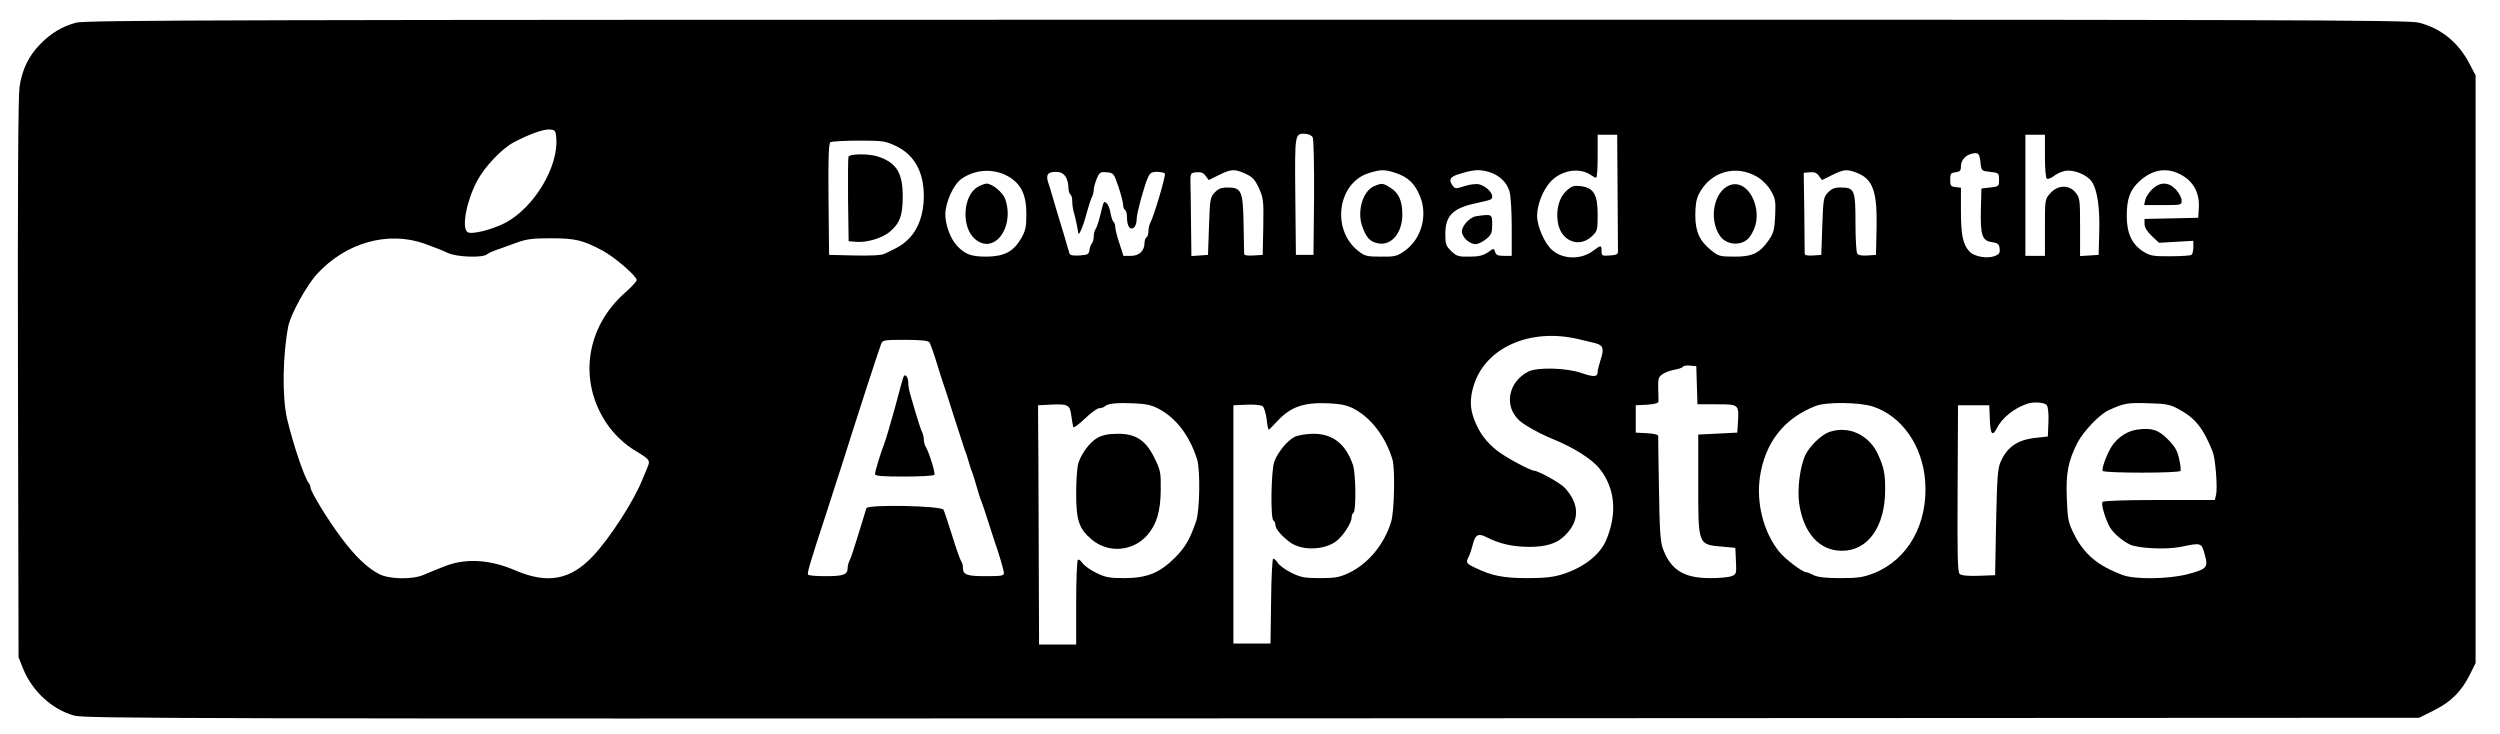 <?xml version="1.0" standalone="no"?>
<!DOCTYPE svg PUBLIC "-//W3C//DTD SVG 20010904//EN"
 "http://www.w3.org/TR/2001/REC-SVG-20010904/DTD/svg10.dtd">
<svg version="1.0" xmlns="http://www.w3.org/2000/svg"
 width="1280pt" height="376pt" viewBox="0 0 1280 376"
 preserveAspectRatio="xMidYMid meet">

<g transform="translate(0,376) scale(0.1,-0.1)"
fill="#000000" stroke="none">
<path d="M390 3644 c-71 -19 -127 -52 -184 -110 -59 -60 -93 -130 -106 -219
-7 -48 -10 -527 -8 -1495 l3 -1425 23 -58 c47 -116 148 -209 262 -241 50 -15
624 -16 6031 -14 l5975 3 76 38 c87 43 142 98 185 186 l28 56 0 1505 0 1505
-32 60 c-56 108 -145 180 -258 209 -53 14 -662 16 -6000 15 -5196 0 -5947 -2
-5995 -15z m2458 -589 c13 -147 -112 -356 -259 -435 -71 -37 -177 -63 -196
-48 -30 24 -5 157 49 260 38 73 126 166 188 199 77 41 154 69 185 66 27 -2 30
-6 33 -42z m3873 2 c5 -9 8 -148 7 -309 l-3 -293 -45 0 -45 0 -3 300 c-3 326
-3 322 53 320 15 -1 31 -9 36 -18z m1561 -277 c1 -159 2 -298 2 -307 1 -14 -8
-19 -41 -21 -40 -3 -43 -1 -43 22 0 32 -3 32 -43 2 -61 -46 -153 -45 -208 2
-39 32 -79 122 -79 176 0 59 30 134 70 177 55 58 147 73 205 33 11 -8 23 -14
27 -14 5 0 8 50 8 110 l0 110 50 0 50 0 2 -290z m2188 181 c0 -63 4 -112 10
-116 6 -3 22 3 36 14 14 11 40 23 58 26 42 8 111 -19 135 -54 29 -40 43 -133
39 -261 l-3 -115 -47 -3 -48 -3 0 148 c0 139 -1 150 -23 177 -33 41 -91 40
-129 -3 -28 -31 -28 -32 -28 -176 l0 -145 -50 0 -50 0 0 310 0 310 50 0 50 0
0 -109z m-5884 52 c95 -45 144 -132 144 -258 0 -88 -27 -166 -74 -214 -32 -33
-50 -44 -126 -80 -16 -8 -71 -11 -155 -9 l-130 3 -3 284 c-2 221 1 286 10 293
7 4 73 8 145 8 123 0 136 -2 189 -27z m5554 -84 c5 -44 5 -44 50 -49 44 -5 45
-6 45 -40 0 -34 -1 -35 -45 -40 l-45 -5 -3 -110 c-3 -131 7 -158 58 -165 29
-4 36 -10 38 -32 3 -23 -2 -30 -25 -39 -39 -15 -106 -3 -130 24 -33 36 -43 84
-43 208 l0 118 -27 3 c-25 3 -28 7 -28 38 0 31 3 35 28 38 22 3 27 8 27 31 0
30 23 56 55 64 34 8 40 2 45 -44z m-4975 -74 c63 -37 90 -93 90 -190 0 -69 -4
-86 -27 -126 -40 -68 -86 -92 -178 -93 -78 0 -111 12 -153 59 -32 36 -57 105
-57 158 1 61 41 151 81 180 71 51 168 57 244 12z m1213 15 c35 -16 47 -29 68
-74 23 -51 24 -63 22 -198 l-3 -143 -47 -3 c-34 -2 -48 1 -48 10 0 7 -1 77 -3
155 -3 166 -11 183 -82 183 -32 0 -47 -6 -66 -26 -23 -24 -24 -34 -29 -172
l-5 -147 -42 -3 -43 -3 -2 170 c-1 94 -2 190 -3 214 0 40 1 42 32 45 23 2 35
-3 46 -19 l16 -21 52 26 c63 31 80 32 137 6z m769 4 c63 -21 97 -54 124 -120
40 -99 6 -219 -80 -279 -39 -27 -49 -30 -122 -29 -72 0 -82 3 -116 30 -138
110 -104 349 56 398 61 19 81 19 138 0z m475 6 c52 -15 92 -52 106 -98 7 -22
12 -102 12 -186 l0 -146 -39 0 c-31 0 -41 4 -46 20 -6 20 -7 20 -37 -2 -24
-16 -46 -22 -94 -22 -56 -1 -66 2 -93 28 -28 27 -31 36 -31 88 0 93 38 132
155 157 85 19 85 19 85 36 0 21 -34 53 -66 61 -16 4 -48 0 -76 -9 -46 -15 -49
-14 -62 5 -20 28 -11 43 32 56 77 24 104 26 154 12z m1374 -25 c26 -15 54 -43
70 -70 24 -41 26 -53 23 -129 -4 -75 -8 -89 -34 -127 -46 -66 -85 -84 -177
-83 -71 0 -81 3 -115 31 -61 49 -83 96 -83 181 0 52 5 83 19 110 58 113 188
151 297 87z m514 19 c80 -32 102 -97 98 -284 l-3 -135 -44 -3 c-28 -2 -47 1
-52 10 -5 7 -9 78 -9 157 0 168 -5 181 -75 181 -32 0 -47 -6 -66 -26 -23 -24
-24 -34 -29 -172 l-5 -147 -42 -3 c-30 -2 -43 1 -43 10 0 7 -1 103 -2 213 l-3
200 32 3 c23 2 35 -3 46 -19 l16 -21 52 26 c62 30 75 31 129 10z m1637 1 c76
-32 116 -95 111 -178 l-3 -52 -137 -3 -138 -3 0 -26 c0 -17 13 -38 37 -61 l37
-35 88 5 88 5 0 -33 c0 -18 -5 -36 -10 -39 -6 -4 -54 -7 -108 -7 -84 -1 -102
2 -135 22 -60 36 -88 94 -88 183 0 89 16 134 65 179 61 56 127 70 193 43z
m-5693 -17 c9 -12 16 -37 16 -55 0 -17 5 -35 10 -38 6 -3 10 -20 10 -37 0 -18
4 -45 10 -62 5 -17 12 -49 16 -71 6 -40 6 -40 18 -15 7 14 21 54 30 90 10 36
22 73 27 82 5 10 9 26 9 37 0 10 7 35 15 55 14 34 19 37 51 34 35 -3 37 -5 60
-73 13 -38 24 -80 24 -92 0 -12 5 -25 10 -28 6 -3 10 -19 10 -35 0 -38 9 -60
25 -60 14 0 25 22 25 52 0 25 37 162 56 206 12 27 19 32 48 32 19 0 37 -4 40
-9 6 -9 -56 -219 -75 -253 -5 -10 -9 -29 -9 -42 0 -14 -4 -28 -10 -31 -5 -3
-10 -16 -10 -28 0 -41 -27 -67 -70 -67 l-38 0 -21 65 c-12 35 -21 73 -21 84 0
11 -4 22 -9 25 -4 3 -11 23 -15 44 -3 22 -12 45 -20 51 -16 13 -13 18 -36 -74
-7 -27 -17 -54 -21 -59 -5 -6 -9 -22 -9 -36 0 -14 -4 -30 -9 -35 -5 -6 -11
-21 -13 -35 -3 -22 -8 -25 -51 -28 -32 -2 -49 1 -51 10 -3 7 -14 47 -26 88
-13 41 -28 93 -35 115 -7 22 -18 60 -25 85 -7 25 -17 57 -22 72 -15 41 -4 58
36 58 25 0 39 -7 50 -22z m-3279 -346 c44 -16 98 -37 120 -48 44 -20 174 -25
197 -7 7 6 27 15 43 21 17 5 61 22 100 36 60 22 86 26 185 26 125 0 163 -9
265 -63 62 -33 175 -131 175 -151 0 -6 -26 -35 -58 -63 -202 -177 -242 -451
-98 -668 39 -58 92 -109 151 -144 74 -45 76 -48 58 -89 -9 -21 -20 -48 -26
-62 -42 -105 -165 -296 -250 -386 -116 -124 -234 -146 -402 -73 -131 56 -257
62 -365 17 -14 -6 -34 -14 -45 -18 -11 -4 -37 -15 -58 -24 -56 -24 -175 -22
-226 5 -60 31 -121 89 -190 181 -68 89 -161 241 -161 261 0 7 -4 17 -8 22 -22
25 -80 196 -112 330 -26 112 -23 325 6 475 12 60 93 208 147 267 148 161 363
222 552 155z m5905 -488 c36 -8 75 -18 87 -21 41 -10 47 -28 29 -82 -9 -28
-16 -57 -16 -65 0 -26 -19 -28 -82 -6 -78 27 -228 31 -274 7 -102 -53 -125
-176 -46 -249 25 -24 108 -70 175 -97 105 -43 199 -102 238 -152 79 -100 90
-230 32 -366 -32 -74 -114 -138 -222 -173 -49 -15 -91 -20 -181 -20 -122 0
-183 12 -267 53 -45 21 -49 27 -34 55 5 9 15 38 22 65 12 49 28 58 67 38 71
-36 134 -50 221 -51 84 0 139 16 179 54 81 76 82 164 3 249 -22 24 -136 87
-156 87 -19 0 -147 69 -189 102 -57 45 -92 92 -118 160 -22 58 -23 107 -3 173
59 195 288 297 535 239z m-3322 -16 c5 -7 22 -53 37 -103 15 -49 31 -99 35
-110 4 -11 29 -87 55 -170 26 -82 51 -159 55 -170 5 -11 14 -38 20 -60 6 -22
15 -49 20 -60 4 -11 13 -40 20 -65 7 -25 18 -61 26 -80 7 -19 23 -66 35 -105
12 -38 25 -79 29 -90 21 -58 50 -155 50 -169 0 -14 -14 -16 -93 -16 -98 0
-117 7 -117 45 0 12 -4 25 -8 30 -5 6 -26 64 -46 130 -21 66 -41 127 -45 135
-11 21 -389 28 -395 8 -2 -7 -21 -67 -41 -133 -20 -66 -40 -128 -46 -137 -5
-10 -9 -26 -9 -36 0 -34 -21 -42 -111 -42 -48 0 -90 3 -92 8 -5 8 10 59 88
297 28 88 66 205 84 260 82 260 185 577 202 623 8 21 13 22 123 22 79 0 117
-4 124 -12z m3930 -220 l3 -98 99 0 c114 0 114 0 108 -96 l-3 -49 -100 -5
-100 -5 0 -251 c0 -317 -2 -312 125 -323 l65 -6 3 -68 c3 -64 2 -68 -23 -77
-15 -6 -64 -10 -109 -10 -135 0 -202 42 -242 151 -13 35 -17 95 -20 304 -3
143 -4 265 -4 272 0 8 -21 13 -57 15 l-58 3 0 70 0 70 58 3 c35 2 57 8 58 15
1 7 0 37 -1 68 -1 49 1 59 22 73 12 9 40 19 61 23 20 3 40 10 43 15 3 5 20 8
37 6 l32 -3 3 -97z m-2752 -123 c87 -47 155 -137 193 -256 17 -54 14 -265 -5
-318 -31 -91 -57 -136 -109 -187 -77 -77 -143 -104 -258 -104 -77 0 -98 4
-144 27 -30 14 -61 37 -70 49 -8 13 -19 21 -24 18 -5 -3 -9 -102 -9 -220 l0
-214 -95 0 -95 0 -2 555 c-1 305 -2 581 -3 613 l0 57 60 3 c93 5 103 0 110
-56 4 -26 8 -52 10 -58 2 -7 28 13 59 42 31 30 64 54 74 54 10 0 22 4 28 9 14
15 62 20 150 16 64 -3 92 -9 130 -30z m994 3 c90 -46 166 -147 200 -263 13
-47 9 -262 -7 -315 -34 -115 -117 -216 -216 -263 -49 -23 -70 -27 -149 -27
-78 0 -99 4 -145 27 -30 14 -61 37 -70 50 -8 12 -19 23 -24 23 -5 0 -10 -98
-11 -217 l-3 -218 -95 0 -95 0 0 610 0 610 68 3 c39 2 74 -2 82 -8 7 -6 16
-35 20 -65 3 -30 8 -55 11 -55 2 0 22 20 44 44 69 74 136 97 265 91 59 -3 93
-10 125 -27z m2658 11 c149 -48 256 -201 269 -384 15 -216 -87 -399 -261 -469
-57 -22 -81 -26 -174 -26 -75 0 -115 5 -136 15 -15 8 -32 15 -38 15 -19 0
-109 68 -139 106 -80 99 -118 250 -98 384 27 175 123 298 284 361 53 22 223
20 293 -2z m891 7 c7 -9 11 -42 9 -88 l-3 -73 -55 -6 c-98 -9 -152 -45 -187
-124 -15 -34 -18 -80 -23 -310 l-5 -270 -83 -3 c-53 -2 -89 1 -98 9 -11 9 -13
83 -11 438 l2 426 80 0 80 0 3 -72 c3 -78 13 -90 36 -45 28 54 88 102 156 125
31 11 88 7 99 -7z m676 -21 c86 -47 125 -96 174 -218 14 -35 26 -186 17 -221
l-6 -26 -285 0 c-182 0 -286 -4 -290 -10 -7 -11 7 -64 31 -117 15 -34 59 -75
107 -100 42 -21 186 -28 262 -13 106 22 106 22 123 -38 19 -68 13 -75 -88
-102 -96 -25 -270 -28 -332 -4 -129 48 -198 107 -250 211 -29 60 -32 75 -36
183 -5 128 7 190 55 284 29 56 112 144 158 165 83 38 96 40 215 36 81 -2 103
-7 145 -30z"/>
<path d="M8021 2784 c-38 -34 -55 -96 -45 -161 14 -96 107 -135 173 -74 30 28
31 32 31 113 0 102 -20 136 -86 145 -35 4 -46 1 -73 -23z"/>
<path d="M4344 2957 c-2 -7 -3 -107 -2 -222 l3 -210 35 -3 c54 -6 135 18 174
50 53 44 68 84 68 183 0 118 -31 170 -122 202 -47 17 -149 17 -156 0z"/>
<path d="M5008 2804 c-77 -41 -88 -204 -18 -266 97 -87 207 55 157 202 -12 35
-67 80 -96 80 -9 -1 -28 -7 -43 -16z"/>
<path d="M7034 2806 c-57 -25 -87 -129 -59 -206 20 -57 40 -78 81 -86 69 -13
124 54 124 149 0 69 -19 111 -63 137 -37 23 -42 24 -83 6z"/>
<path d="M7558 2653 c-37 -6 -81 -58 -72 -87 8 -29 42 -56 69 -56 13 0 37 12
54 26 27 22 31 32 31 75 0 53 -1 54 -82 42z"/>
<path d="M8854 2811 c-79 -33 -106 -171 -49 -257 34 -52 118 -56 154 -6 35 49
44 106 27 166 -23 78 -78 119 -132 97z"/>
<path d="M11021 2793 c-17 -16 -33 -40 -37 -55 l-6 -28 96 0 c95 0 96 0 96 24
0 13 -13 38 -29 55 -38 40 -79 41 -120 4z"/>
<path d="M4627 1833 c-4 -8 -18 -59 -38 -135 -6 -24 -15 -54 -19 -68 -4 -14
-13 -45 -20 -70 -7 -25 -17 -56 -22 -70 -17 -42 -48 -144 -48 -157 0 -10 36
-13 149 -13 83 0 152 4 155 9 6 8 -26 112 -44 143 -6 10 -10 27 -10 38 0 11
-4 28 -9 38 -5 9 -19 51 -31 92 -12 41 -26 89 -31 106 -5 17 -9 42 -9 57 0 25
-15 45 -23 30z"/>
<path d="M5620 1519 c-39 -22 -81 -77 -98 -128 -7 -19 -12 -88 -12 -155 0
-142 14 -182 79 -238 85 -72 211 -62 285 22 48 55 68 122 69 231 1 90 -1 101
-32 164 -45 92 -97 125 -190 124 -46 0 -77 -7 -101 -20z"/>
<path d="M6628 1523 c-38 -19 -87 -80 -104 -128 -16 -47 -20 -290 -4 -300 6
-3 10 -14 10 -23 1 -21 34 -59 77 -90 61 -43 176 -39 237 9 34 27 76 92 76
118 0 11 5 23 10 26 14 9 12 203 -3 245 -38 109 -105 161 -208 159 -35 -1 -76
-8 -91 -16z"/>
<path d="M9365 1548 c-39 -14 -100 -72 -121 -117 -28 -58 -43 -176 -32 -251
23 -151 104 -240 219 -240 133 0 221 124 221 312 0 81 -5 111 -35 178 -45 103
-152 153 -252 118z"/>
<path d="M10940 1560 c-43 -6 -87 -33 -118 -71 -27 -33 -64 -127 -56 -140 7
-12 391 -12 398 0 3 5 0 33 -7 62 -9 42 -22 64 -58 100 -48 49 -83 60 -159 49z"/>
</g>
</svg>
